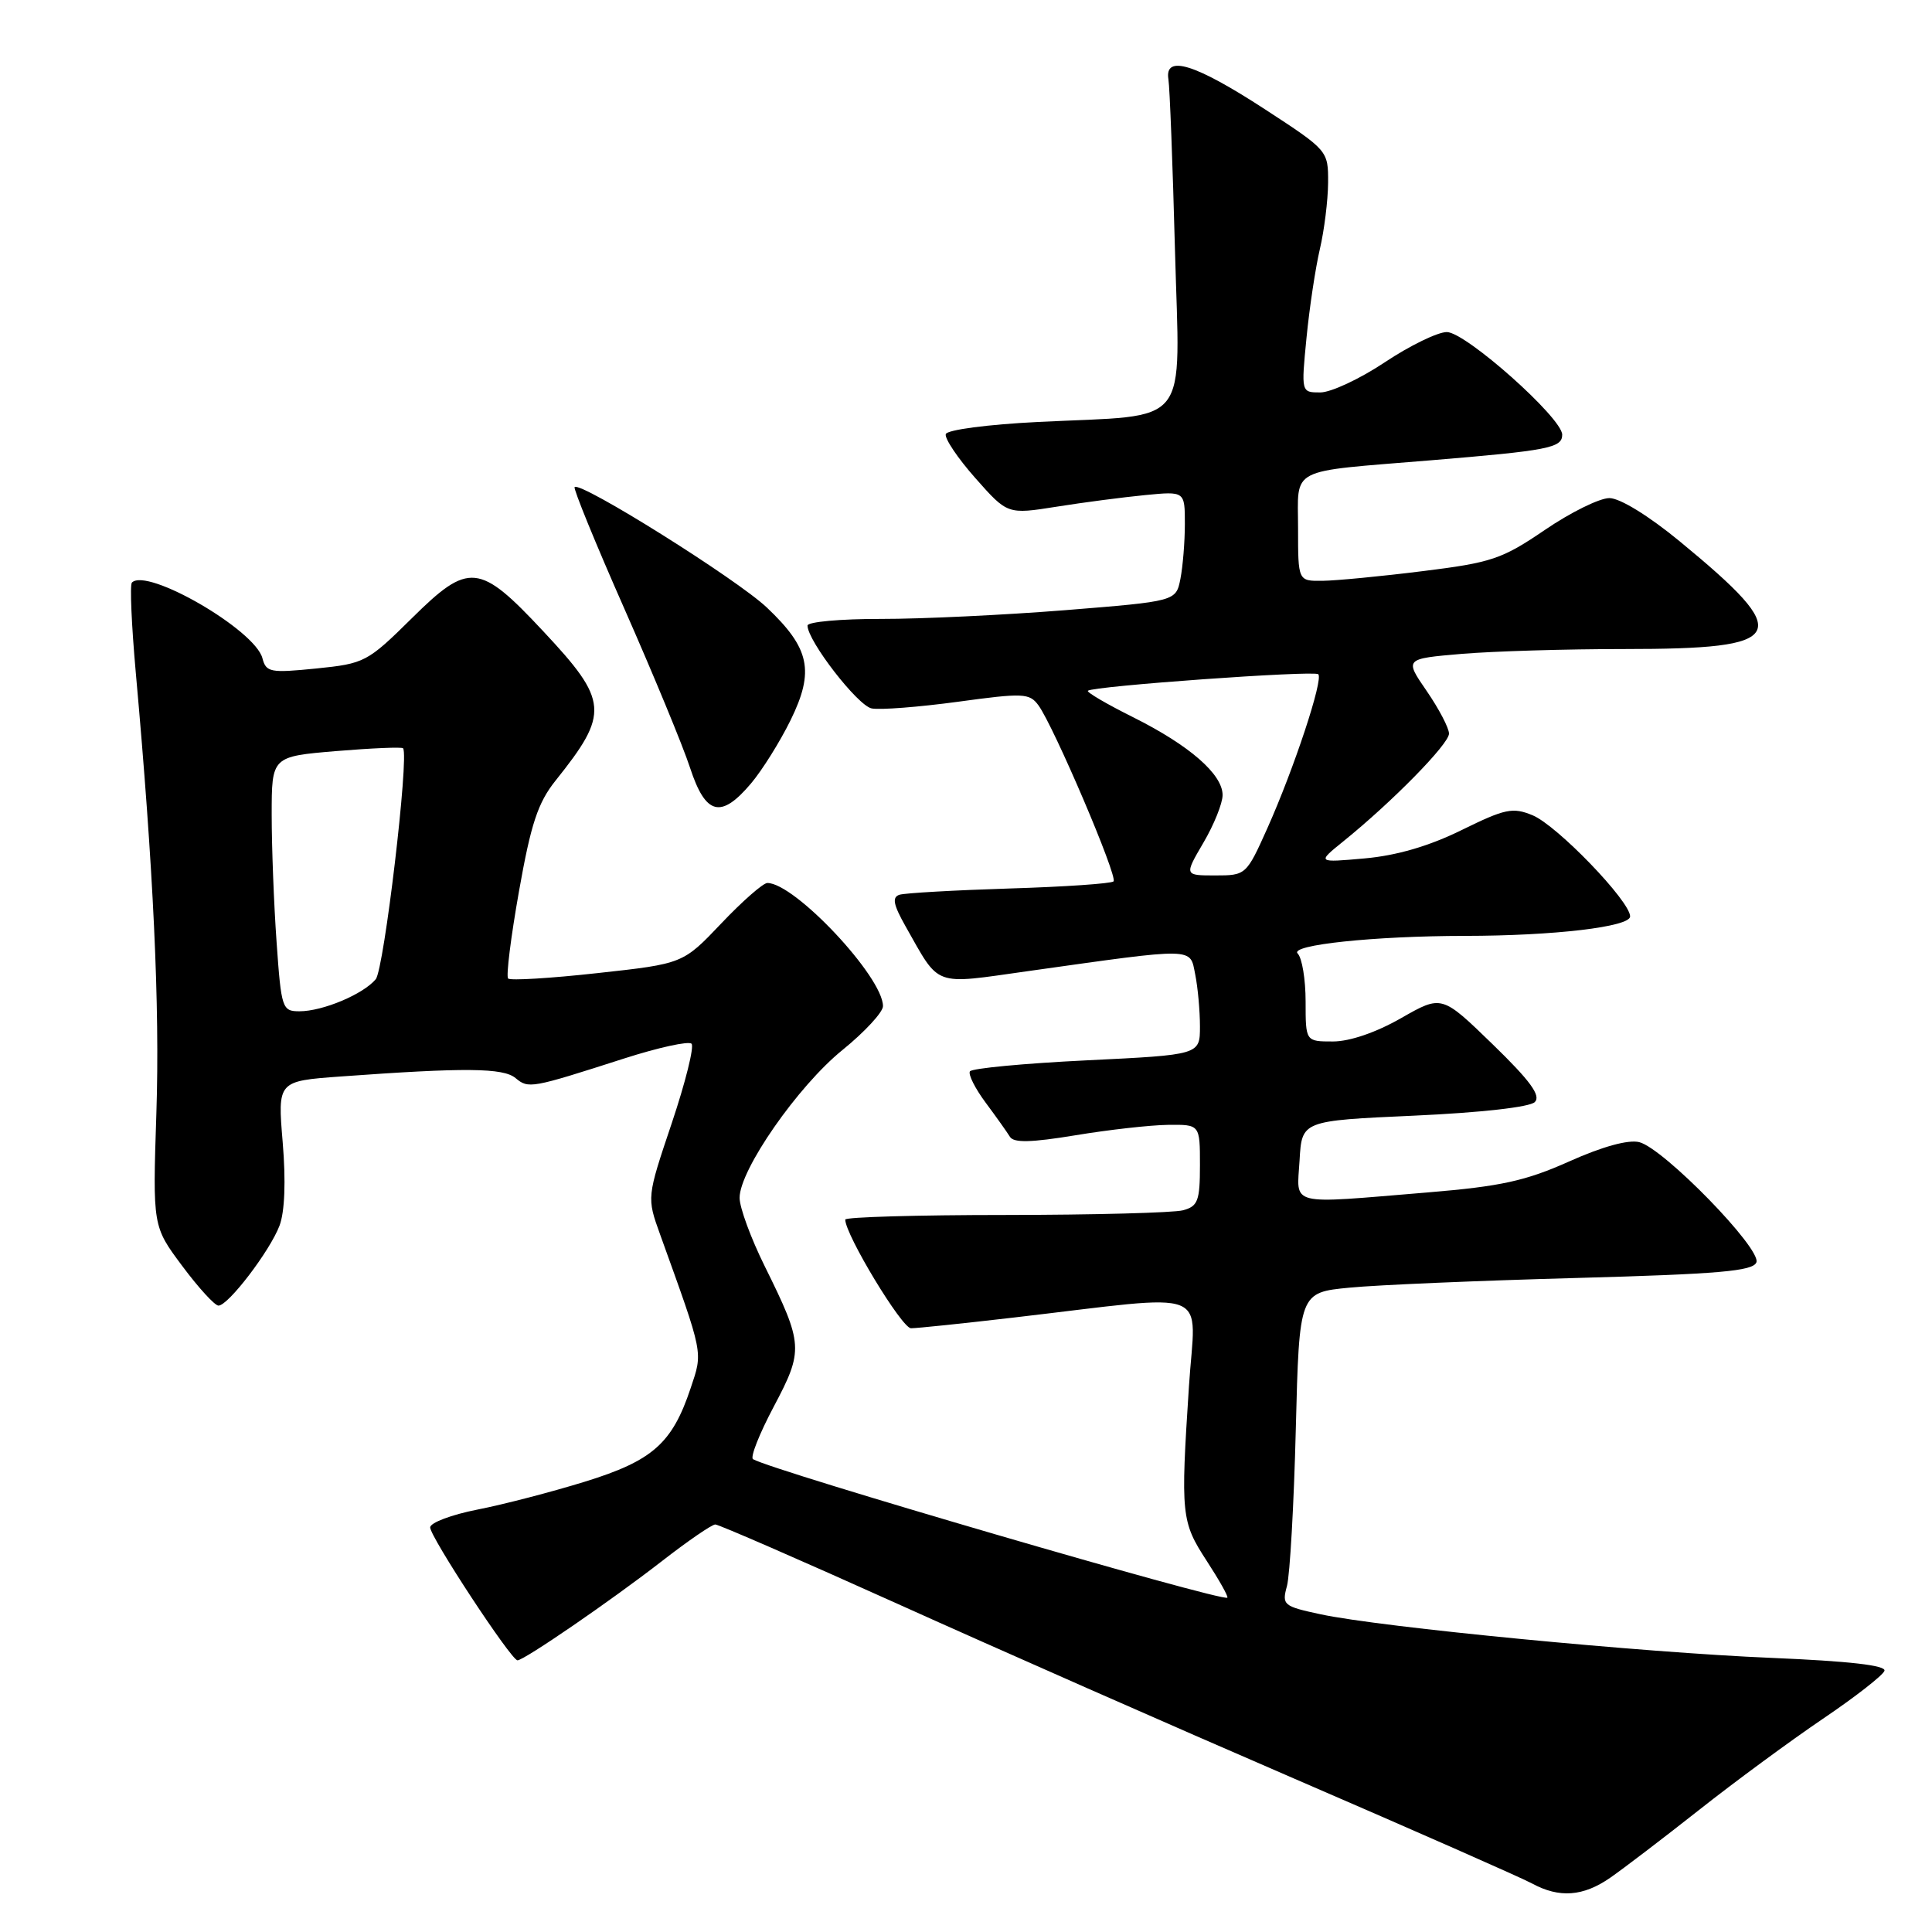 <?xml version="1.0" encoding="UTF-8" standalone="no"?>
<!DOCTYPE svg PUBLIC "-//W3C//DTD SVG 1.1//EN" "http://www.w3.org/Graphics/SVG/1.1/DTD/svg11.dtd" >
<svg xmlns="http://www.w3.org/2000/svg" xmlns:xlink="http://www.w3.org/1999/xlink" version="1.1" viewBox="0 0 256 256">
 <g >
 <path fill="currentColor"
d=" M 213.35 248.82 C 215.08 247.62 220.38 243.58 225.12 239.84 C 229.86 236.09 237.25 230.66 241.54 227.75 C 245.83 224.85 249.50 221.99 249.70 221.39 C 249.94 220.67 245.01 220.11 234.77 219.68 C 217.77 218.98 182.98 215.62 174.98 213.90 C 170.04 212.84 169.84 212.67 170.53 210.15 C 170.92 208.69 171.45 199.35 171.70 189.38 C 172.16 171.26 172.16 171.26 178.83 170.62 C 182.50 170.26 196.00 169.69 208.84 169.34 C 227.77 168.82 232.28 168.43 232.73 167.27 C 233.42 165.47 220.45 152.16 217.21 151.34 C 215.77 150.98 212.33 151.92 207.92 153.90 C 202.15 156.48 198.86 157.20 189.21 158.00 C 170.44 159.55 171.84 159.90 172.20 153.75 C 172.50 148.50 172.50 148.50 187.37 147.83 C 196.22 147.43 202.70 146.70 203.37 146.03 C 204.21 145.19 202.78 143.22 197.77 138.36 C 191.04 131.83 191.04 131.83 185.65 134.91 C 182.35 136.80 178.85 138.00 176.63 138.00 C 173.00 138.00 173.00 138.00 173.00 132.70 C 173.00 129.79 172.53 126.93 171.95 126.35 C 170.81 125.21 182.10 124.02 194.10 124.01 C 205.93 124.00 216.00 122.81 216.00 121.43 C 216.00 119.41 206.33 109.38 203.08 108.03 C 200.44 106.94 199.45 107.15 193.67 109.99 C 189.37 112.11 185.08 113.36 180.86 113.74 C 174.50 114.31 174.50 114.31 178.00 111.48 C 184.49 106.24 192.00 98.58 192.00 97.21 C 192.00 96.47 190.67 93.93 189.05 91.57 C 186.10 87.29 186.10 87.29 193.70 86.64 C 197.88 86.29 207.56 86.00 215.22 86.00 C 236.98 86.00 237.85 84.31 222.56 71.72 C 218.45 68.34 214.65 66.00 213.25 66.00 C 211.95 66.00 208.10 67.90 204.70 70.22 C 199.03 74.08 197.65 74.55 188.50 75.68 C 183.00 76.37 177.04 76.94 175.25 76.96 C 172.00 77.00 172.00 77.00 172.00 70.02 C 172.00 61.79 170.49 62.57 189.50 61.00 C 205.20 59.70 207.00 59.35 207.00 57.60 C 207.00 55.38 194.20 44.00 191.71 44.00 C 190.50 44.00 186.80 45.80 183.50 48.00 C 180.20 50.20 176.35 52.00 174.95 52.00 C 172.41 52.00 172.41 52.00 173.12 44.75 C 173.51 40.76 174.31 35.48 174.89 33.00 C 175.47 30.52 175.96 26.58 175.98 24.23 C 176.00 19.96 175.98 19.94 167.61 14.48 C 158.36 8.46 154.29 7.19 154.82 10.50 C 155.00 11.60 155.39 21.79 155.69 33.14 C 156.33 57.11 158.09 54.89 137.58 55.91 C 130.90 56.24 125.51 56.95 125.32 57.52 C 125.14 58.08 126.90 60.71 129.24 63.35 C 133.50 68.17 133.50 68.17 140.00 67.14 C 143.57 66.57 148.86 65.88 151.75 65.60 C 157.00 65.09 157.00 65.09 157.00 69.42 C 157.00 71.80 156.73 75.08 156.41 76.71 C 155.82 79.67 155.82 79.67 141.16 80.85 C 133.10 81.49 122.11 82.02 116.75 82.01 C 111.39 82.00 107.00 82.40 107.00 82.89 C 107.00 84.91 113.65 93.51 115.50 93.87 C 116.60 94.09 121.73 93.69 126.91 92.99 C 135.60 91.80 136.41 91.84 137.60 93.46 C 139.64 96.26 148.15 116.19 147.55 116.79 C 147.25 117.08 141.04 117.51 133.75 117.73 C 126.46 117.96 119.91 118.33 119.18 118.56 C 118.18 118.89 118.37 119.87 119.99 122.74 C 124.60 130.87 123.50 130.47 136.21 128.68 C 158.62 125.53 157.65 125.51 158.37 129.11 C 158.72 130.84 159.00 133.94 159.00 136.01 C 159.00 139.77 159.00 139.77 143.99 140.50 C 135.73 140.90 128.77 141.56 128.52 141.96 C 128.27 142.37 129.21 144.23 130.60 146.10 C 131.99 147.97 133.44 150.01 133.82 150.63 C 134.32 151.45 136.61 151.40 142.50 150.43 C 146.90 149.70 152.41 149.08 154.75 149.05 C 159.00 149.00 159.00 149.00 159.00 154.38 C 159.00 159.12 158.73 159.84 156.75 160.37 C 155.51 160.70 144.94 160.98 133.25 160.99 C 121.56 160.99 112.00 161.27 112.00 161.60 C 112.00 163.60 119.50 176.00 120.71 176.00 C 121.52 176.00 127.65 175.36 134.34 174.58 C 161.20 171.46 158.40 170.36 157.54 183.72 C 156.43 200.74 156.52 201.63 159.88 206.80 C 161.54 209.35 162.78 211.55 162.63 211.70 C 162.03 212.30 102.33 194.87 99.78 193.35 C 99.38 193.11 100.62 189.98 102.53 186.38 C 106.49 178.90 106.45 178.14 101.34 167.80 C 99.50 164.09 98.00 160.01 98.00 158.72 C 98.00 155.02 105.73 143.91 111.62 139.14 C 114.58 136.74 117.00 134.12 117.00 133.32 C 117.00 129.45 105.31 117.00 101.68 117.00 C 101.12 117.00 98.37 119.41 95.58 122.35 C 90.50 127.70 90.50 127.70 79.18 128.94 C 72.95 129.63 67.62 129.95 67.33 129.66 C 67.04 129.37 67.69 124.17 68.77 118.09 C 70.35 109.15 71.28 106.36 73.61 103.44 C 80.77 94.49 80.64 92.89 71.97 83.63 C 63.51 74.58 62.13 74.44 54.59 81.90 C 48.68 87.74 48.31 87.93 41.90 88.58 C 35.81 89.19 35.26 89.09 34.77 87.21 C 33.78 83.46 19.49 75.17 17.48 77.19 C 17.19 77.47 17.43 82.83 17.99 89.10 C 20.33 115.10 21.19 133.35 20.72 147.50 C 20.23 162.50 20.23 162.50 24.15 167.75 C 26.30 170.64 28.46 173.00 28.95 173.00 C 30.24 173.00 35.76 165.77 37.04 162.40 C 37.73 160.57 37.89 156.52 37.46 151.38 C 36.78 143.25 36.78 143.25 45.14 142.64 C 61.64 141.44 66.68 141.49 68.31 142.85 C 70.04 144.28 70.33 144.23 82.72 140.25 C 87.24 138.80 91.25 137.92 91.63 138.30 C 92.01 138.67 90.83 143.41 89.01 148.83 C 85.70 158.67 85.70 158.67 87.47 163.58 C 93.28 179.71 93.15 179.04 91.51 183.95 C 89.07 191.26 86.47 193.56 77.50 196.33 C 73.10 197.69 66.69 199.36 63.25 200.03 C 59.81 200.71 57.00 201.77 57.00 202.39 C 57.00 203.66 67.74 220.00 68.57 220.00 C 69.45 220.00 81.04 212.04 87.73 206.84 C 91.15 204.18 94.33 202.00 94.78 202.00 C 95.23 202.00 106.16 206.76 119.05 212.57 C 131.95 218.39 155.55 228.79 171.50 235.68 C 187.45 242.57 201.62 248.82 203.00 249.57 C 206.62 251.53 209.76 251.30 213.35 248.82 Z  M 99.53 103.79 C 101.02 102.02 103.37 98.25 104.76 95.42 C 107.95 88.91 107.31 85.90 101.61 80.50 C 97.63 76.73 76.92 63.76 76.14 64.54 C 75.94 64.73 78.91 72.01 82.75 80.70 C 86.58 89.39 90.50 98.86 91.44 101.75 C 93.50 108.02 95.53 108.54 99.53 103.79 Z  M 36.65 124.85 C 36.29 119.81 36.00 112.22 36.00 107.96 C 36.00 100.24 36.00 100.24 44.57 99.52 C 49.29 99.13 53.26 98.96 53.41 99.15 C 54.23 100.21 50.89 128.42 49.79 129.75 C 48.14 131.74 42.76 134.00 39.68 134.00 C 37.39 134.00 37.27 133.64 36.65 124.85 Z  M 159.46 111.66 C 160.86 109.28 162.00 106.44 162.00 105.35 C 162.00 102.59 157.60 98.76 150.15 95.04 C 146.66 93.30 143.96 91.72 144.15 91.53 C 144.80 90.91 174.14 88.81 174.68 89.34 C 175.37 90.04 171.46 101.86 167.93 109.75 C 165.15 115.95 165.09 116.00 161.02 116.00 C 156.92 116.00 156.92 116.00 159.46 111.66 Z "/>
</g>
</svg>